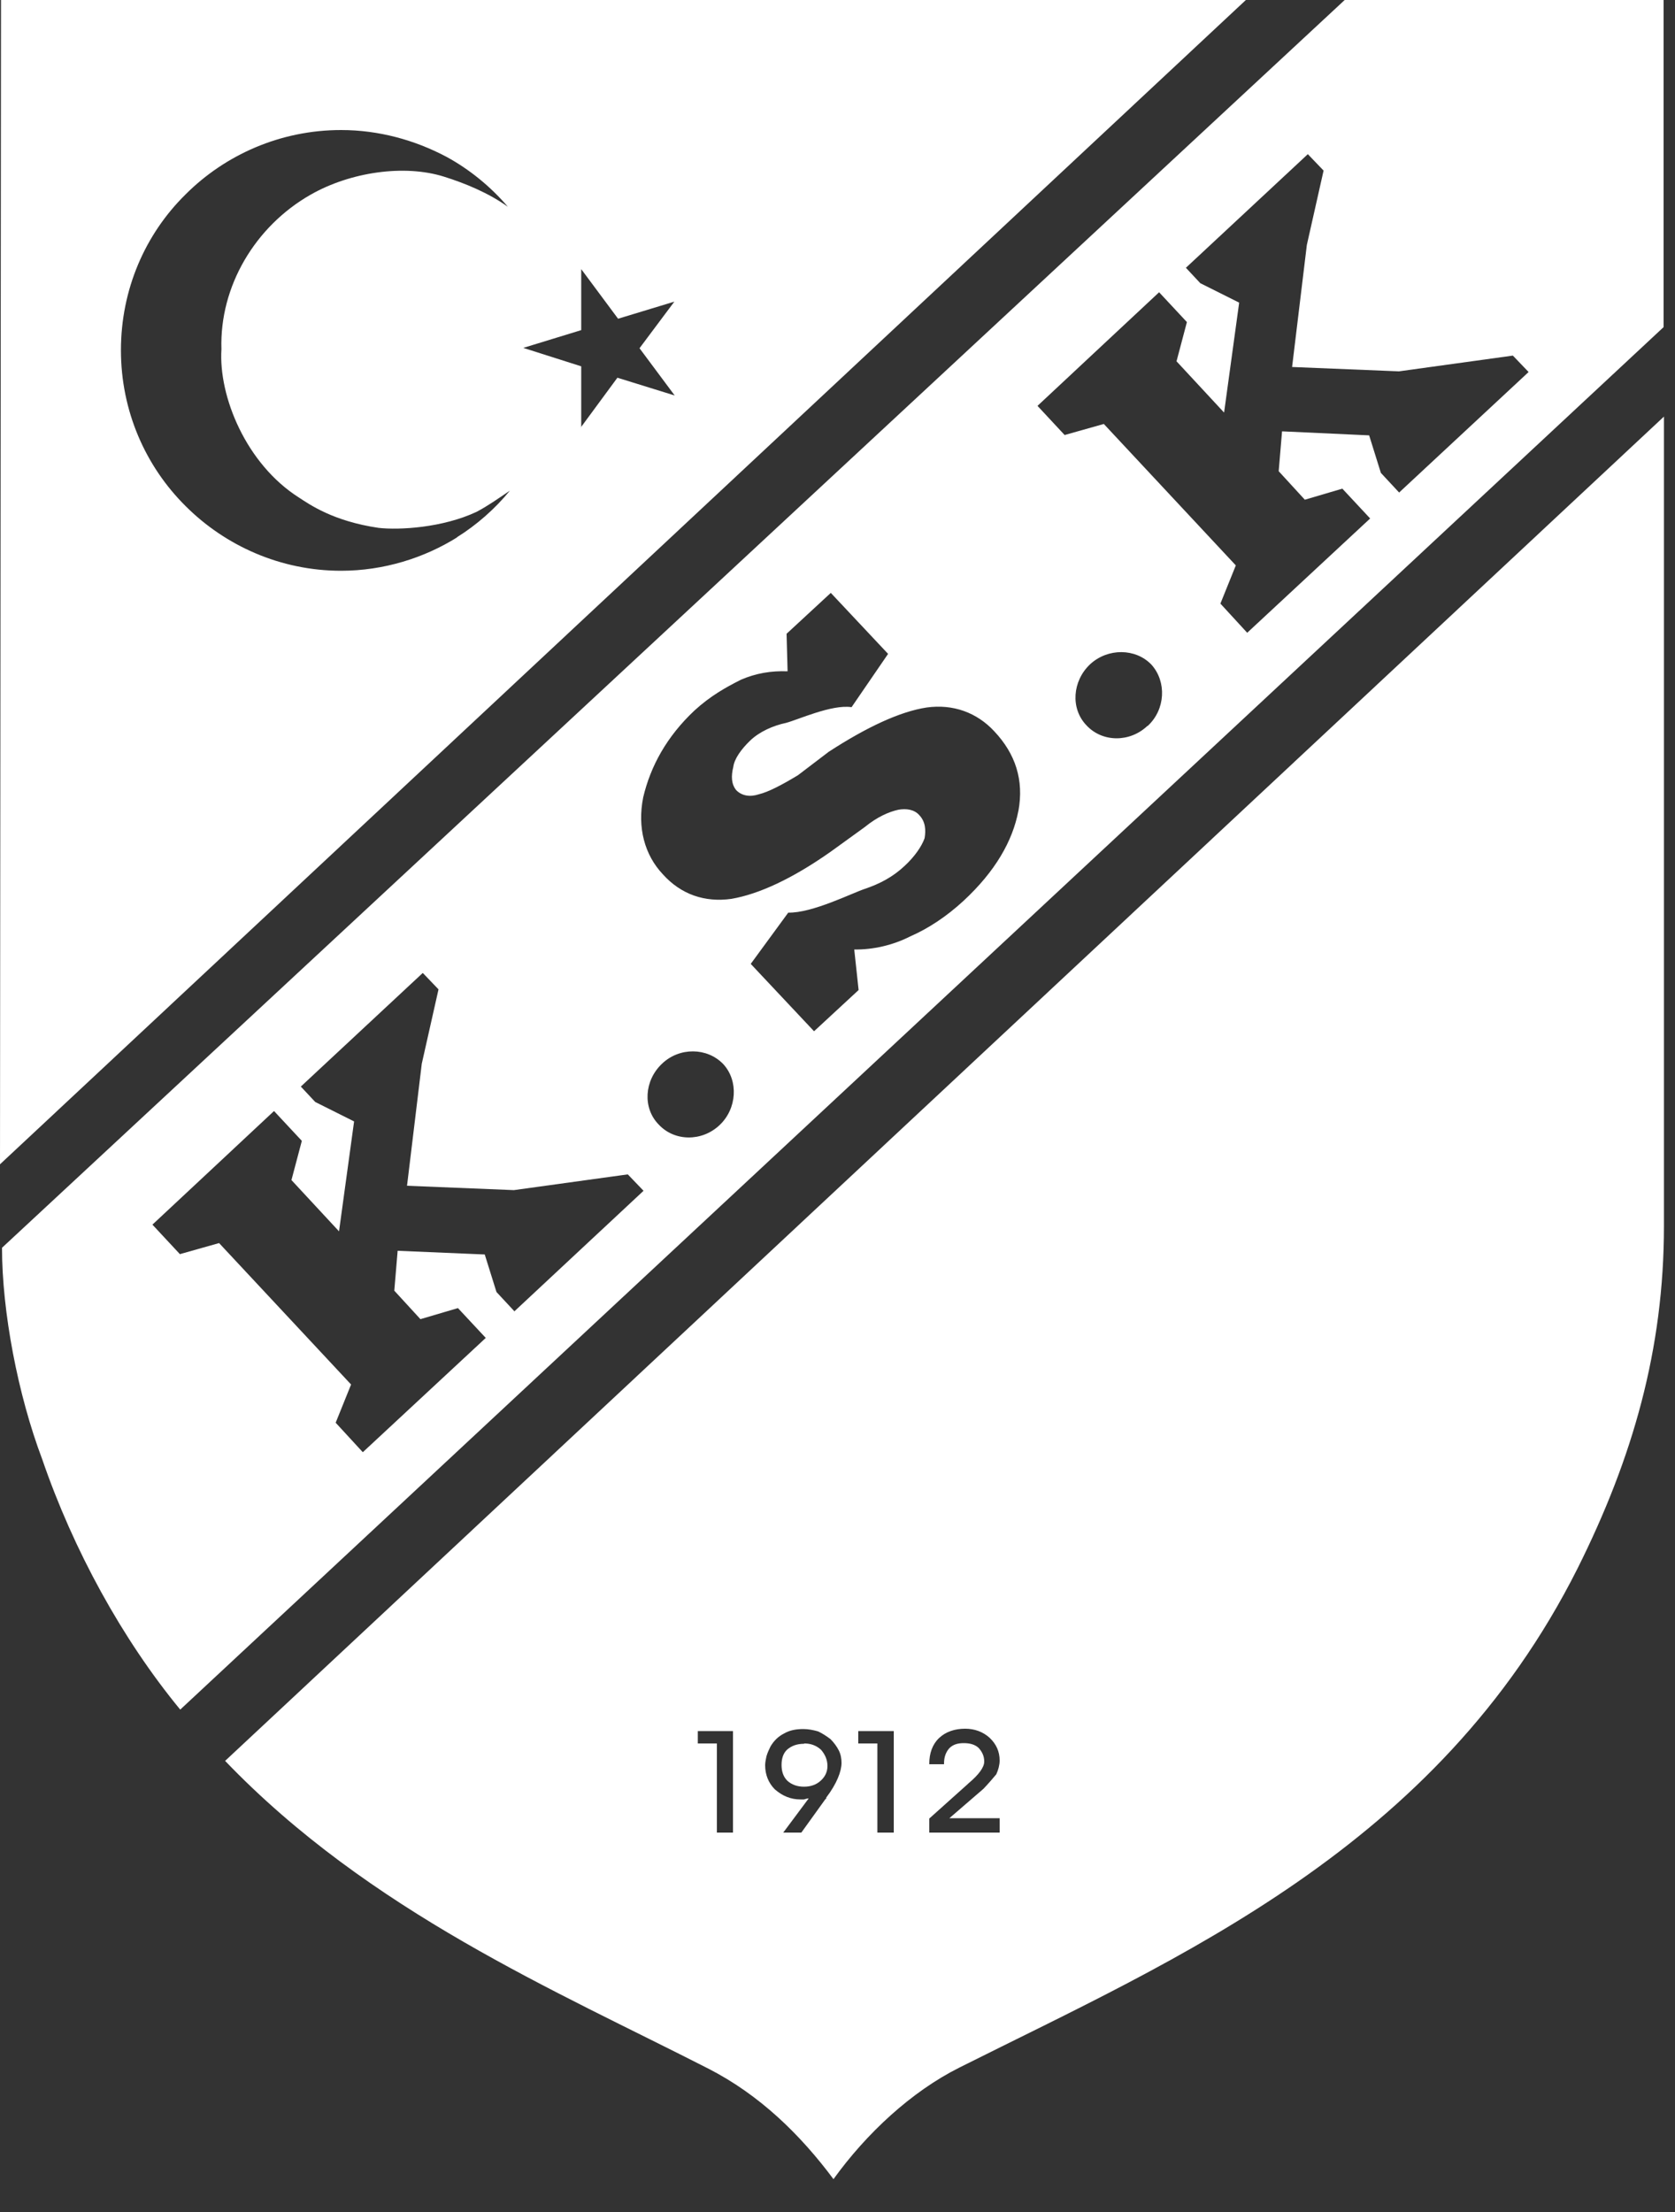 <svg width="50" height="66" viewBox="0 0 50 66" fill="none" xmlns="http://www.w3.org/2000/svg">
<rect x="0" y="0" width="50" height="66" fill="#333333" stroke="none"/>
<path fill-rule="evenodd" clip-rule="evenodd" d="M24 52.03C23.79 52.03 23.63 52.09 23.5 52.2C23.38 52.31 23.33 52.47 23.33 52.66C23.33 52.85 23.38 53.01 23.5 53.13C23.63 53.25 23.8 53.31 24 53.31C24.2 53.31 24.37 53.25 24.5 53.13C24.63 53.01 24.7 52.87 24.7 52.69C24.7 52.51 24.63 52.35 24.51 52.21C24.37 52.08 24.2 52.02 24.01 52.02L24 52.03Z" fill="white"/>
<path fill-rule="evenodd" clip-rule="evenodd" d="M6.72 52.54C11.03 57.03 16.6 59.4 21.14 61.72C22.67 62.5 23.89 63.69 24.88 65.02C25.86 63.66 27.2 62.41 28.64 61.69C35.16 58.42 42.89 55.15 47.09 46.8C48.74 43.5 49.67 40.26 49.67 36.58V12.43L6.72 52.54ZM21.89 54.68H21.4V52.02H20.83V51.65H21.88V54.68H21.89ZM24.67 53.66L24.64 53.68L23.92 54.68H23.38L24.14 53.66C24.09 53.66 24.04 53.68 24 53.69C23.97 53.69 23.92 53.69 23.89 53.69C23.61 53.69 23.36 53.59 23.13 53.39C22.94 53.2 22.84 52.95 22.84 52.67C22.84 52.59 22.86 52.49 22.88 52.4C22.91 52.3 22.95 52.21 23 52.11C23.1 51.94 23.23 51.81 23.41 51.72C23.58 51.62 23.78 51.59 23.98 51.59C24.13 51.59 24.28 51.62 24.42 51.66C24.55 51.72 24.67 51.8 24.79 51.89C24.89 51.99 24.98 52.11 25.04 52.23C25.1 52.35 25.12 52.48 25.12 52.6C25.12 52.85 24.98 53.22 24.66 53.64L24.67 53.66ZM26.69 54.68H26.19V52.02H25.62V51.65H26.68V54.68H26.69ZM29.84 54.68H27.74V54.26L28.89 53.23L28.91 53.21C29.22 52.95 29.38 52.73 29.38 52.56C29.38 52.4 29.32 52.27 29.21 52.15C29.1 52.05 28.95 52.01 28.77 52.01C28.59 52.01 28.45 52.05 28.34 52.16C28.24 52.27 28.18 52.42 28.18 52.61V52.64H27.74V52.62C27.74 52.32 27.83 52.05 28.03 51.86C28.23 51.67 28.5 51.58 28.81 51.58C29.09 51.58 29.34 51.67 29.54 51.85C29.74 52.04 29.84 52.26 29.84 52.53C29.84 52.66 29.8 52.81 29.74 52.94C29.64 53.06 29.52 53.2 29.36 53.37L28.34 54.25H29.84V54.68Z" fill="white"/>
<path fill-rule="evenodd" clip-rule="evenodd" d="M40.14 0L0.06 37.23C0.06 39.13 0.53 41.61 1.26 43.54C2.19 46.25 3.65 48.91 5.38 51.01L49.66 9.76V0H40.14ZM15.36 39.13L14.82 38.55L14.47 37.43L11.87 37.32L11.77 38.51L12.55 39.36L13.67 39.03L14.5 39.92L10.83 43.33L10.02 42.45L10.48 41.31L6.54 37.09L5.37 37.42L4.55 36.54L8.18 33.15L9.01 34.04L8.7 35.21L10.12 36.74L10.57 33.46L9.41 32.88L8.98 32.42L12.62 29.03L13.09 29.52L12.59 31.74L12.15 35.38L15.34 35.51L18.74 35.04L19.21 35.53L15.34 39.14L15.36 39.13ZM21.48 33.57C20.95 34.07 20.13 34.06 19.66 33.55C19.18 33.06 19.23 32.24 19.76 31.74C20.28 31.24 21.11 31.25 21.59 31.75C22.05 32.25 22 33.08 21.48 33.57ZM30.4 24.19C30.23 25.09 29.71 26 28.76 26.88C28.25 27.35 27.7 27.71 27.17 27.94C26.66 28.2 26.06 28.34 25.5 28.33L25.63 29.54L24.3 30.77L22.41 28.76L23.53 27.23C24.24 27.25 25.45 26.64 25.82 26.52C26.26 26.37 26.65 26.17 27.01 25.83C27.3 25.56 27.51 25.26 27.6 25.01C27.64 24.77 27.63 24.52 27.44 24.32C27.29 24.15 27.05 24.12 26.82 24.16C26.54 24.22 26.19 24.37 25.81 24.68L24.8 25.41C23.65 26.22 22.65 26.68 21.83 26.82C21.04 26.93 20.33 26.69 19.79 26.09C19.24 25.51 19.02 24.69 19.2 23.79C19.42 22.86 19.9 21.98 20.73 21.2C21.2 20.77 21.66 20.51 22.12 20.28C22.56 20.09 23.02 20.01 23.51 20.03L23.48 18.91L24.8 17.69L26.51 19.51L25.42 21.1C24.83 21.01 23.81 21.48 23.46 21.57C23.08 21.65 22.67 21.83 22.39 22.1C22.13 22.35 21.92 22.64 21.89 22.88C21.82 23.16 21.83 23.4 21.98 23.58C22.14 23.74 22.38 23.79 22.65 23.7C22.94 23.63 23.34 23.42 23.82 23.13L24.74 22.43C25.88 21.69 26.87 21.23 27.66 21.11C28.45 21 29.16 21.26 29.68 21.82C30.31 22.49 30.57 23.27 30.4 24.2V24.19ZM34.25 21.66C33.72 22.16 32.9 22.15 32.43 21.64C31.95 21.14 32.01 20.32 32.54 19.82C33.07 19.33 33.9 19.34 34.37 19.83C34.83 20.34 34.79 21.17 34.26 21.66H34.25ZM41.76 14.69L41.22 14.11L40.87 12.99L38.27 12.87L38.17 14.06L38.95 14.91L40.07 14.58L40.9 15.47L37.23 18.88L36.43 18.01L36.89 16.87L32.95 12.65L31.78 12.98L30.97 12.11L34.6 8.72L35.43 9.61L35.12 10.78L36.54 12.31L36.99 9.03L35.83 8.45L35.4 7.99L39.04 4.6L39.51 5.09L39.01 7.31L38.57 10.95L41.76 11.08L45.16 10.61L45.63 11.1L41.76 14.7V14.69Z" fill="white"/>
<path fill-rule="evenodd" clip-rule="evenodd" d="M0.03 0L0 34.74L37.19 0H0.03ZM13.65 16.03C12.66 16.65 11.45 17.03 10.18 17.03C8.37 17.03 6.72 16.28 5.54 15.1C4.34 13.91 3.61 12.26 3.61 10.45C3.61 8.64 4.33 6.99 5.54 5.8C6.72 4.62 8.37 3.88 10.18 3.88C11.31 3.88 12.38 4.18 13.31 4.67C14 5.04 14.65 5.57 15.16 6.17C14.59 5.76 13.89 5.47 13.25 5.27C12.07 4.9 10.46 5.13 9.27 5.81C7.62 6.75 6.55 8.54 6.61 10.42C6.52 11.83 7.35 13.85 8.93 14.85C9.24 15.05 9.94 15.55 11.3 15.75C11.91 15.82 13.21 15.75 14.23 15.27C14.57 15.09 14.88 14.87 15.22 14.64C14.78 15.18 14.22 15.67 13.64 16.03H13.65ZM17.35 12.75V10.93L15.62 10.38L17.35 9.85V8.03L18.45 9.51L20.13 9L19.09 10.39L20.14 11.8L18.43 11.27L17.34 12.75H17.35Z" fill="white"/>
</svg>
